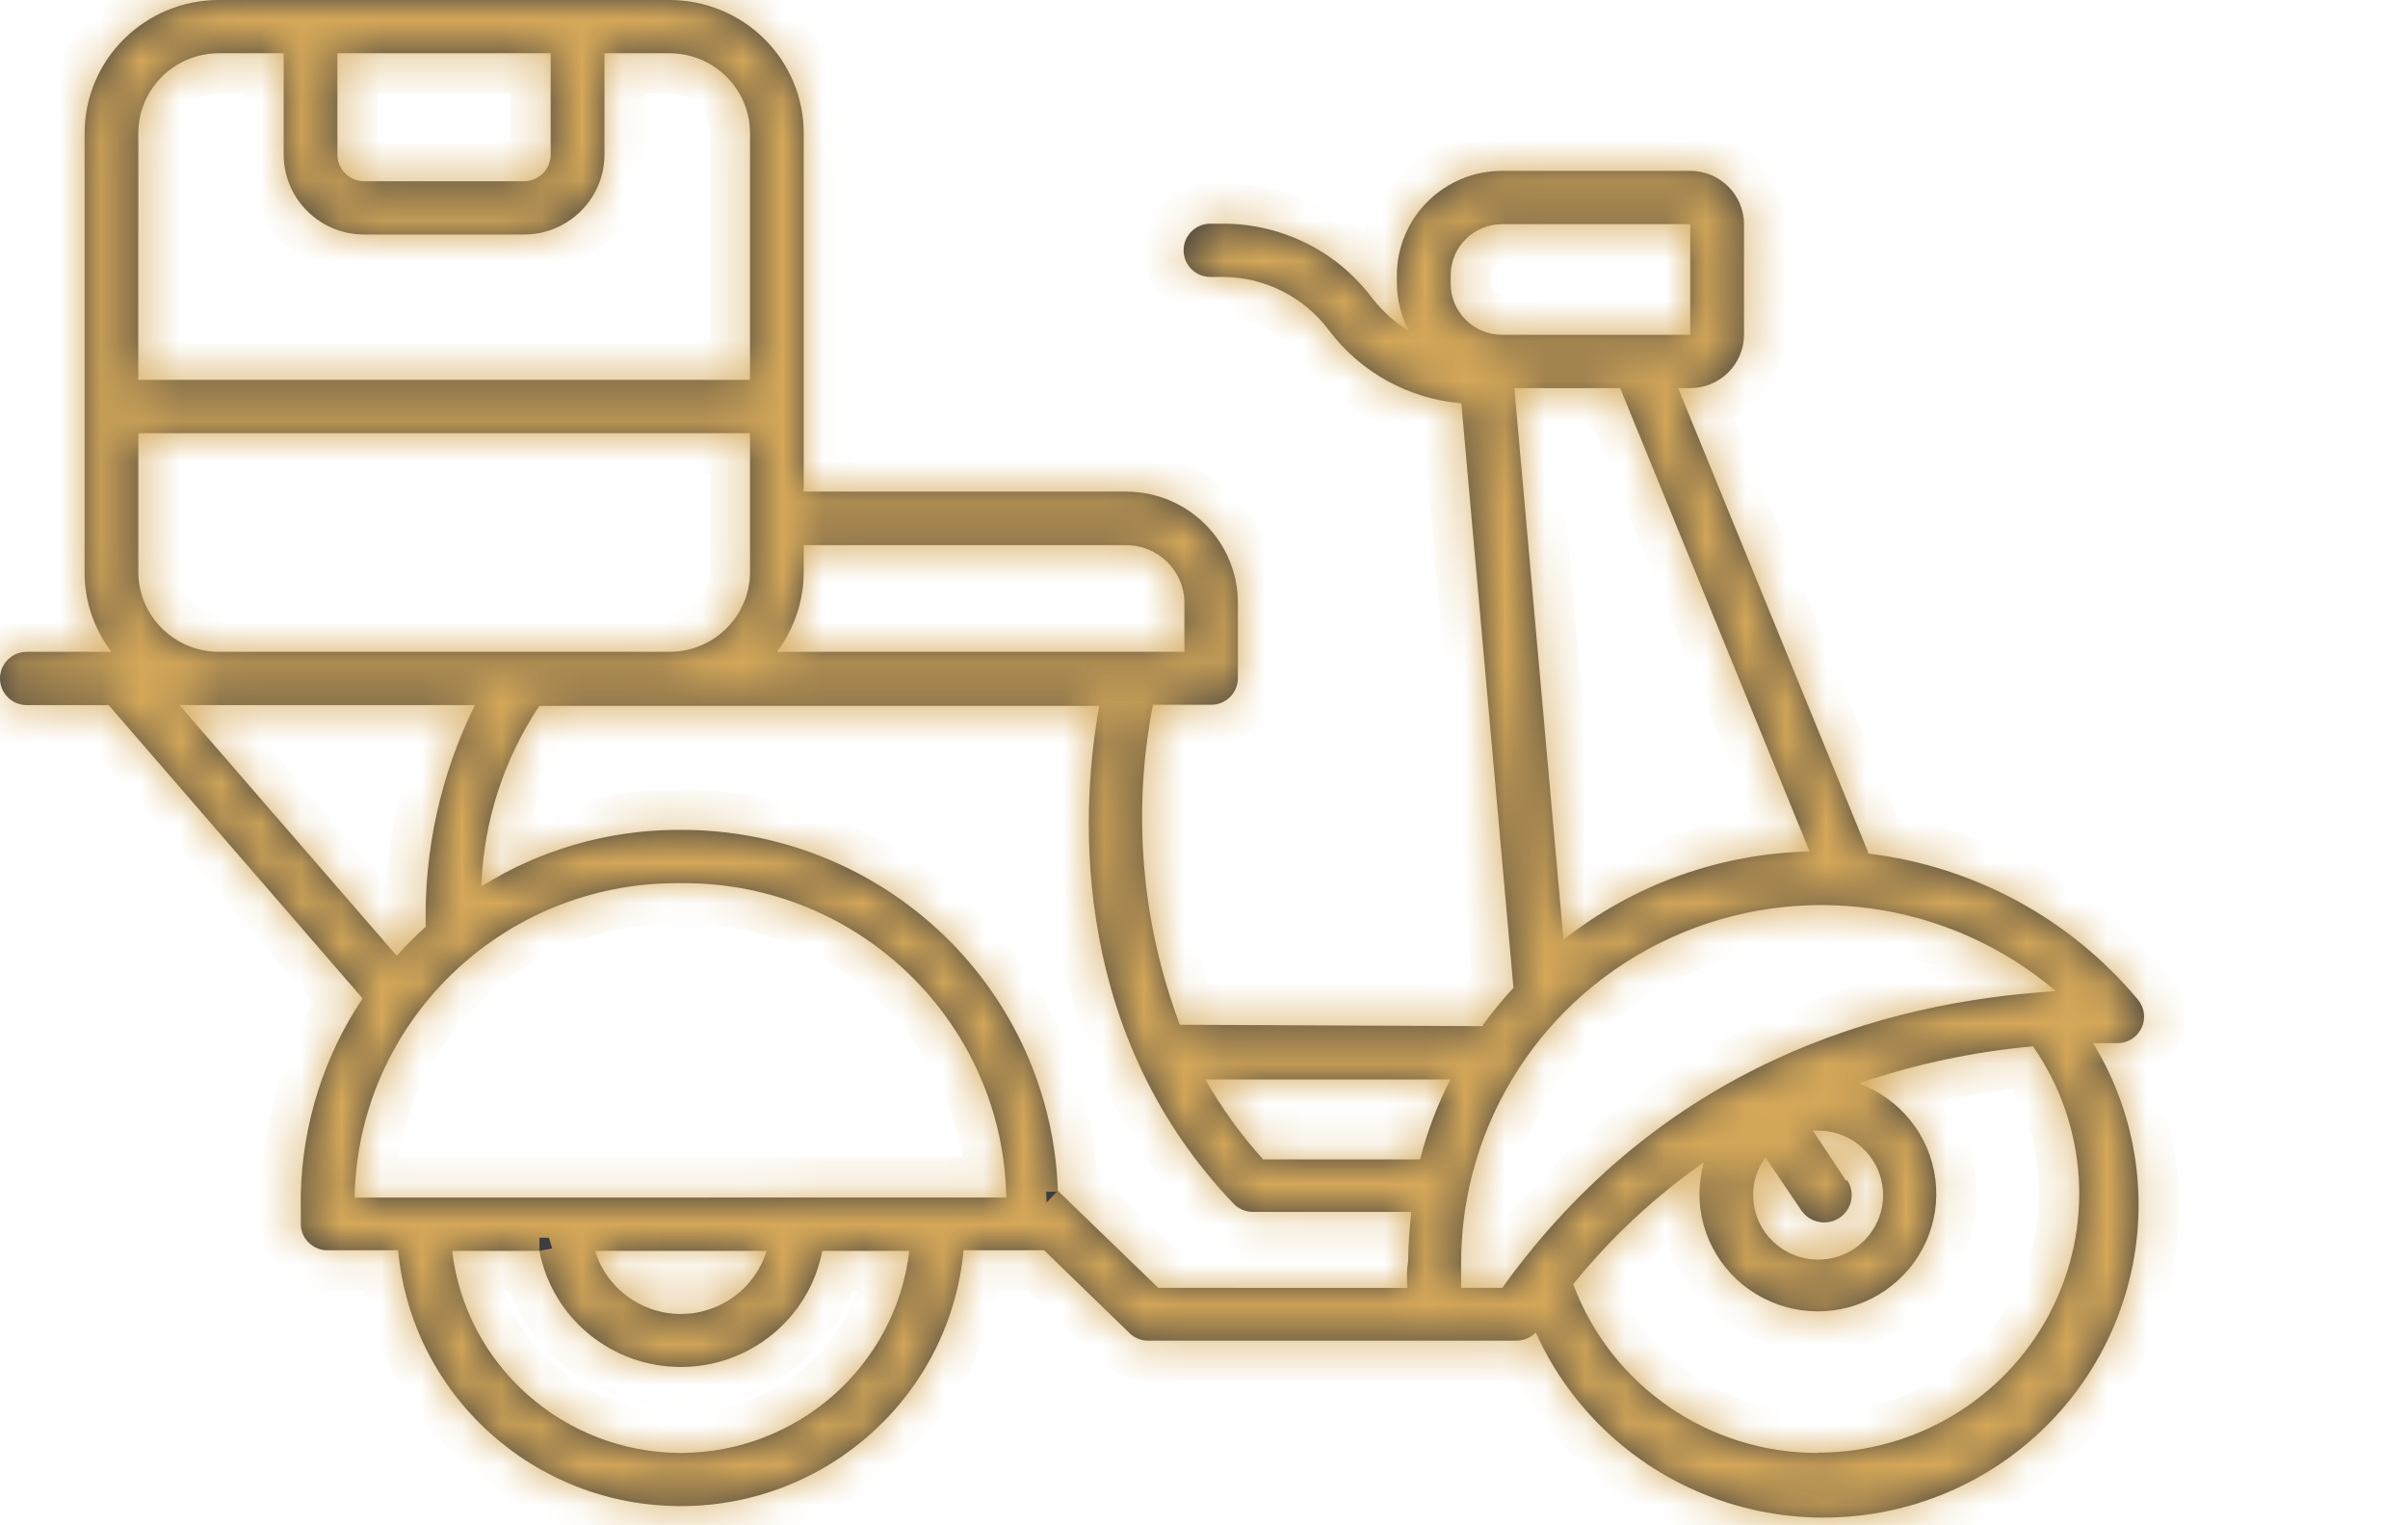 <svg width="60" height="38" viewBox="0 0 60 38" fill="none" xmlns="http://www.w3.org/2000/svg">
<g id="Group 1171275192">
<g id="Vector">
<mask id="path-1-inside-1_9157_1626" fill="white">
<path d="M46.548 21.265C46.543 21.255 46.543 21.243 46.548 21.233L41.814 9.669H42.115C42.471 9.669 42.81 9.529 43.061 9.28C43.312 9.031 43.455 8.692 43.455 8.341V5.584C43.455 5.233 43.312 4.894 43.061 4.645C42.81 4.396 42.471 4.256 42.115 4.256H37.431C35.983 4.256 34.81 5.417 34.806 6.854V7.066C34.81 7.474 34.911 7.878 35.102 8.242C34.745 8.025 34.437 7.746 34.183 7.417C33.315 6.259 31.944 5.577 30.488 5.572H30.159H30.162C29.79 5.572 29.492 5.868 29.492 6.237C29.492 6.603 29.79 6.899 30.162 6.899H30.491H30.488C31.525 6.909 32.496 7.402 33.114 8.229C33.899 9.275 35.102 9.938 36.412 10.047L37.71 24.605L37.712 24.608C37.431 24.912 37.17 25.23 36.929 25.564L29.398 25.529C28.44 22.984 28.209 20.227 28.728 17.559H30.174C30.352 17.559 30.523 17.489 30.648 17.365C30.774 17.24 30.844 17.071 30.844 16.897V15.009C30.839 13.484 29.594 12.249 28.058 12.247H20.026V3.32C20.026 2.438 19.674 1.594 19.047 0.971C18.419 0.349 17.568 0 16.68 0H5.454C3.607 0 2.108 1.487 2.108 3.32V14.247C2.103 14.964 2.339 15.666 2.776 16.239H0.668C0.299 16.239 0 16.536 0 16.902C0 17.27 0.299 17.567 0.668 17.567H2.708L9.034 24.872H9.036C8.065 26.322 7.533 28.015 7.495 29.754V30.471C7.49 30.65 7.558 30.822 7.684 30.949C7.812 31.079 7.985 31.151 8.165 31.148H9.92C10.256 34.76 13.309 37.522 16.963 37.522C20.618 37.522 23.673 34.76 24.009 31.148H26.017L28.146 33.213V33.216C28.272 33.335 28.44 33.402 28.616 33.4H37.792C37.971 33.398 38.144 33.325 38.267 33.196C39.15 35.158 40.812 36.67 42.858 37.375C44.903 38.082 47.155 37.918 49.073 36.922C50.993 35.925 52.414 34.187 52.996 32.115C53.581 30.045 53.277 27.828 52.155 25.988H52.753C53.011 25.99 53.25 25.843 53.36 25.609C53.473 25.375 53.435 25.099 53.267 24.899C51.578 22.879 49.173 21.579 46.548 21.265ZM45.09 21.213H45.087C42.858 21.263 40.704 22.035 38.957 23.412L37.732 9.669H40.37L45.09 21.213ZM37.431 8.341C36.721 8.341 36.146 7.771 36.146 7.066V6.854C36.148 6.152 36.723 5.584 37.431 5.584H42.115V8.341L37.431 8.341ZM20.026 14.246V13.581H28.058C28.859 13.581 29.509 14.222 29.512 15.016V16.239H19.358C19.792 15.664 20.026 14.964 20.026 14.246ZM8.407 1.327H13.721V3.85C13.721 4.027 13.65 4.196 13.525 4.321C13.399 4.445 13.229 4.515 13.053 4.515H9.077C8.705 4.515 8.407 4.219 8.407 3.85L8.407 1.327ZM3.447 3.32C3.447 2.219 4.345 1.327 5.455 1.327H7.069V3.85C7.069 4.951 7.967 5.843 9.077 5.843H13.053C14.16 5.843 15.061 4.951 15.061 3.85V1.327H16.68C17.789 1.327 18.688 2.219 18.688 3.32V9.464H3.446L3.447 3.32ZM3.447 14.246V10.792H18.688V14.246C18.688 15.345 17.79 16.239 16.68 16.239H5.455C4.345 16.239 3.447 15.345 3.447 14.246ZM4.471 17.566H11.833C10.985 19.282 10.563 21.175 10.608 23.086C10.354 23.317 10.114 23.556 9.885 23.811L4.471 17.566ZM16.962 36.197C14.052 36.189 11.607 34.027 11.266 31.163H13.442H13.44C13.764 32.842 15.242 34.055 16.964 34.055C18.686 34.055 20.167 32.842 20.488 31.163H22.657C22.318 34.03 19.871 36.192 16.962 36.197ZM14.825 31.163H19.103C18.816 32.097 17.948 32.735 16.964 32.735C15.98 32.735 15.114 32.097 14.825 31.163ZM8.834 29.836V29.796L8.836 29.793C8.934 25.462 12.501 22.002 16.869 22.002H17.042C21.424 22.002 24.996 25.487 25.074 29.833L8.834 29.836ZM35.067 32.087L28.862 32.085L26.359 29.666V29.669C26.279 27.255 25.257 24.969 23.508 23.29C21.758 21.611 19.421 20.672 16.989 20.675H16.813C15.106 20.692 13.439 21.18 11.994 22.082C12.046 20.48 12.546 18.924 13.439 17.586H27.391C26.997 19.731 26.454 25.509 30.737 29.987C30.862 30.117 31.035 30.192 31.218 30.192H35.167C35.117 30.602 35.092 31.016 35.087 31.427C35.046 31.686 35.054 31.885 35.066 32.084L35.067 32.087ZM35.383 28.884C35.353 28.879 35.325 28.879 35.295 28.884H31.472C30.923 28.274 30.441 27.607 30.034 26.892H36.139C35.815 27.527 35.561 28.194 35.383 28.884ZM37.431 32.085H36.407V31.42V31.422C36.42 27.948 38.465 24.799 41.648 23.355C44.831 21.911 48.569 22.433 51.227 24.693C46.854 24.959 41.4 26.565 37.431 32.085ZM46.006 29.427L45.17 28.164H45.283V28.167C46.034 28.157 46.691 28.662 46.874 29.385C47.055 30.107 46.714 30.859 46.046 31.201C45.381 31.544 44.565 31.387 44.076 30.822C43.584 30.259 43.551 29.435 43.99 28.832L44.886 30.159C45.102 30.468 45.529 30.548 45.84 30.336C46.154 30.122 46.232 29.699 46.019 29.39L46.006 29.427ZM45.296 36.197C42.577 36.202 40.142 34.523 39.199 31.992C40.135 30.834 41.232 29.813 42.457 28.956C42.384 29.21 42.346 29.472 42.344 29.733C42.341 30.827 42.951 31.828 43.928 32.336C44.901 32.842 46.079 32.769 46.982 32.144C47.886 31.519 48.363 30.448 48.222 29.367C48.082 28.284 47.346 27.367 46.312 26.991C47.718 26.51 49.176 26.201 50.657 26.067C52.03 28.042 52.186 30.61 51.064 32.734C49.939 34.859 47.72 36.189 45.303 36.189L45.296 36.197Z"/>
</mask>
<path d="M46.548 21.265C46.543 21.255 46.543 21.243 46.548 21.233L41.814 9.669H42.115C42.471 9.669 42.81 9.529 43.061 9.28C43.312 9.031 43.455 8.692 43.455 8.341V5.584C43.455 5.233 43.312 4.894 43.061 4.645C42.81 4.396 42.471 4.256 42.115 4.256H37.431C35.983 4.256 34.81 5.417 34.806 6.854V7.066C34.81 7.474 34.911 7.878 35.102 8.242C34.745 8.025 34.437 7.746 34.183 7.417C33.315 6.259 31.944 5.577 30.488 5.572H30.159H30.162C29.79 5.572 29.492 5.868 29.492 6.237C29.492 6.603 29.79 6.899 30.162 6.899H30.491H30.488C31.525 6.909 32.496 7.402 33.114 8.229C33.899 9.275 35.102 9.938 36.412 10.047L37.71 24.605L37.712 24.608C37.431 24.912 37.17 25.23 36.929 25.564L29.398 25.529C28.44 22.984 28.209 20.227 28.728 17.559H30.174C30.352 17.559 30.523 17.489 30.648 17.365C30.774 17.24 30.844 17.071 30.844 16.897V15.009C30.839 13.484 29.594 12.249 28.058 12.247H20.026V3.32C20.026 2.438 19.674 1.594 19.047 0.971C18.419 0.349 17.568 0 16.68 0H5.454C3.607 0 2.108 1.487 2.108 3.32V14.247C2.103 14.964 2.339 15.666 2.776 16.239H0.668C0.299 16.239 0 16.536 0 16.902C0 17.27 0.299 17.567 0.668 17.567H2.708L9.034 24.872H9.036C8.065 26.322 7.533 28.015 7.495 29.754V30.471C7.49 30.65 7.558 30.822 7.684 30.949C7.812 31.079 7.985 31.151 8.165 31.148H9.92C10.256 34.76 13.309 37.522 16.963 37.522C20.618 37.522 23.673 34.76 24.009 31.148H26.017L28.146 33.213V33.216C28.272 33.335 28.44 33.402 28.616 33.4H37.792C37.971 33.398 38.144 33.325 38.267 33.196C39.15 35.158 40.812 36.67 42.858 37.375C44.903 38.082 47.155 37.918 49.073 36.922C50.993 35.925 52.414 34.187 52.996 32.115C53.581 30.045 53.277 27.828 52.155 25.988H52.753C53.011 25.99 53.25 25.843 53.36 25.609C53.473 25.375 53.435 25.099 53.267 24.899C51.578 22.879 49.173 21.579 46.548 21.265ZM45.09 21.213H45.087C42.858 21.263 40.704 22.035 38.957 23.412L37.732 9.669H40.37L45.09 21.213ZM37.431 8.341C36.721 8.341 36.146 7.771 36.146 7.066V6.854C36.148 6.152 36.723 5.584 37.431 5.584H42.115V8.341L37.431 8.341ZM20.026 14.246V13.581H28.058C28.859 13.581 29.509 14.222 29.512 15.016V16.239H19.358C19.792 15.664 20.026 14.964 20.026 14.246ZM8.407 1.327H13.721V3.85C13.721 4.027 13.65 4.196 13.525 4.321C13.399 4.445 13.229 4.515 13.053 4.515H9.077C8.705 4.515 8.407 4.219 8.407 3.85L8.407 1.327ZM3.447 3.32C3.447 2.219 4.345 1.327 5.455 1.327H7.069V3.85C7.069 4.951 7.967 5.843 9.077 5.843H13.053C14.16 5.843 15.061 4.951 15.061 3.85V1.327H16.68C17.789 1.327 18.688 2.219 18.688 3.32V9.464H3.446L3.447 3.32ZM3.447 14.246V10.792H18.688V14.246C18.688 15.345 17.79 16.239 16.68 16.239H5.455C4.345 16.239 3.447 15.345 3.447 14.246ZM4.471 17.566H11.833C10.985 19.282 10.563 21.175 10.608 23.086C10.354 23.317 10.114 23.556 9.885 23.811L4.471 17.566ZM16.962 36.197C14.052 36.189 11.607 34.027 11.266 31.163H13.442H13.44C13.764 32.842 15.242 34.055 16.964 34.055C18.686 34.055 20.167 32.842 20.488 31.163H22.657C22.318 34.03 19.871 36.192 16.962 36.197ZM14.825 31.163H19.103C18.816 32.097 17.948 32.735 16.964 32.735C15.98 32.735 15.114 32.097 14.825 31.163ZM8.834 29.836V29.796L8.836 29.793C8.934 25.462 12.501 22.002 16.869 22.002H17.042C21.424 22.002 24.996 25.487 25.074 29.833L8.834 29.836ZM35.067 32.087L28.862 32.085L26.359 29.666V29.669C26.279 27.255 25.257 24.969 23.508 23.29C21.758 21.611 19.421 20.672 16.989 20.675H16.813C15.106 20.692 13.439 21.18 11.994 22.082C12.046 20.48 12.546 18.924 13.439 17.586H27.391C26.997 19.731 26.454 25.509 30.737 29.987C30.862 30.117 31.035 30.192 31.218 30.192H35.167C35.117 30.602 35.092 31.016 35.087 31.427C35.046 31.686 35.054 31.885 35.066 32.084L35.067 32.087ZM35.383 28.884C35.353 28.879 35.325 28.879 35.295 28.884H31.472C30.923 28.274 30.441 27.607 30.034 26.892H36.139C35.815 27.527 35.561 28.194 35.383 28.884ZM37.431 32.085H36.407V31.42V31.422C36.42 27.948 38.465 24.799 41.648 23.355C44.831 21.911 48.569 22.433 51.227 24.693C46.854 24.959 41.4 26.565 37.431 32.085ZM46.006 29.427L45.17 28.164H45.283V28.167C46.034 28.157 46.691 28.662 46.874 29.385C47.055 30.107 46.714 30.859 46.046 31.201C45.381 31.544 44.565 31.387 44.076 30.822C43.584 30.259 43.551 29.435 43.99 28.832L44.886 30.159C45.102 30.468 45.529 30.548 45.84 30.336C46.154 30.122 46.232 29.699 46.019 29.39L46.006 29.427ZM45.296 36.197C42.577 36.202 40.142 34.523 39.199 31.992C40.135 30.834 41.232 29.813 42.457 28.956C42.384 29.21 42.346 29.472 42.344 29.733C42.341 30.827 42.951 31.828 43.928 32.336C44.901 32.842 46.079 32.769 46.982 32.144C47.886 31.519 48.363 30.448 48.222 29.367C48.082 28.284 47.346 27.367 46.312 26.991C47.718 26.51 49.176 26.201 50.657 26.067C52.03 28.042 52.186 30.61 51.064 32.734C49.939 34.859 47.72 36.189 45.303 36.189L45.296 36.197Z" fill="#3D3D3D"/>
<path d="M35.733 29.242L35.735 29.239L35.031 28.529L35.028 28.532L35.733 29.242ZM46.548 21.265L45.655 21.715L45.896 22.195L46.429 22.258L46.548 21.265ZM46.548 21.233L47.441 21.683L47.646 21.276L47.473 20.854L46.548 21.233ZM41.814 9.669V8.669H40.324L40.888 10.048L41.814 9.669ZM43.061 9.28L43.766 9.99L43.766 9.99L43.061 9.28ZM43.061 4.645L43.766 3.935L43.766 3.935L43.061 4.645ZM34.806 6.854L33.806 6.851V6.854H34.806ZM34.806 7.066H33.805L33.806 7.078L34.806 7.066ZM35.102 8.242L34.582 9.096L37.661 10.968L35.987 7.777L35.102 8.242ZM34.183 7.417L33.383 8.017L33.391 8.028L34.183 7.417ZM30.488 5.572L30.491 4.572H30.488V5.572ZM30.488 6.899V5.899L30.479 7.899L30.488 6.899ZM33.114 8.229L32.312 8.827L32.314 8.83L33.114 8.229ZM36.412 10.047L37.408 9.959L37.333 9.121L36.495 9.051L36.412 10.047ZM37.71 24.605L36.714 24.694L36.746 25.058L37.005 25.315L37.71 24.605ZM37.712 24.608L38.446 25.287L39.102 24.578L38.417 23.898L37.712 24.608ZM36.929 25.564L36.924 26.564L37.439 26.567L37.74 26.149L36.929 25.564ZM29.398 25.529L28.463 25.882L28.705 26.526L29.394 26.529L29.398 25.529ZM28.728 17.559V16.559H27.904L27.747 17.368L28.728 17.559ZM30.844 15.009H31.844L31.844 15.005L30.844 15.009ZM28.058 12.247L28.06 11.247H28.058V12.247ZM20.026 12.247H19.026V13.247H20.026V12.247ZM19.047 0.971L19.751 0.262L19.751 0.261L19.047 0.971ZM2.108 14.247L3.108 14.254V14.247H2.108ZM2.776 16.239V17.239H4.796L3.571 15.633L2.776 16.239ZM2.708 17.567L3.464 16.912L3.165 16.567H2.708V17.567ZM9.034 24.872L8.278 25.526L8.577 25.872H9.034V24.872ZM9.036 24.872L9.867 25.429L10.91 23.872H9.036V24.872ZM7.495 29.754L6.496 29.732L6.495 29.743V29.754H7.495ZM7.495 30.471L8.495 30.499L8.495 30.485V30.471H7.495ZM7.684 30.949L6.972 31.652L6.972 31.652L7.684 30.949ZM8.165 31.148V30.148L8.152 30.148L8.165 31.148ZM9.92 31.148L10.916 31.056L10.831 30.148H9.92V31.148ZM24.009 31.148V30.148H23.098L23.014 31.055L24.009 31.148ZM26.017 31.148L26.714 30.431L26.423 30.148H26.017V31.148ZM28.146 33.213H29.146V32.79L28.842 32.495L28.146 33.213ZM28.146 33.216H27.146V33.644L27.456 33.94L28.146 33.216ZM28.616 33.4V32.4H28.608L28.601 32.4L28.616 33.4ZM37.792 33.4V34.4L37.806 34.4L37.792 33.4ZM38.267 33.196L39.179 32.785L38.567 31.427L37.542 32.507L38.267 33.196ZM42.858 37.375L43.184 36.43L43.184 36.43L42.858 37.375ZM49.073 36.922L48.612 36.034L48.612 36.034L49.073 36.922ZM52.996 32.115L52.034 31.843L52.033 31.844L52.996 32.115ZM52.155 25.988V24.988H50.374L51.301 26.508L52.155 25.988ZM52.753 25.988L52.762 24.988H52.753V25.988ZM53.36 25.609L52.459 25.175L52.456 25.183L53.36 25.609ZM53.267 24.899L52.5 25.541L52.503 25.544L53.267 24.899ZM45.09 21.213V22.213H46.579L46.015 20.835L45.09 21.213ZM45.087 21.213V20.213H45.076L45.065 20.213L45.087 21.213ZM38.957 23.412L37.961 23.501L38.125 25.342L39.576 24.198L38.957 23.412ZM37.732 9.669V8.669H36.639L36.736 9.757L37.732 9.669ZM40.37 9.669L41.296 9.29L41.042 8.669H40.37V9.669ZM37.431 8.341V9.341H37.431L37.431 8.341ZM36.146 6.854L35.146 6.851V6.854H36.146ZM42.115 5.584H43.115V4.584H42.115V5.584ZM42.115 8.341L42.115 9.341L43.115 9.341V8.341H42.115ZM20.026 13.581V12.581H19.026V13.581H20.026ZM29.512 15.016H30.512L30.512 15.013L29.512 15.016ZM29.512 16.239V17.239H30.512V16.239H29.512ZM19.358 16.239L18.56 15.636L17.351 17.239H19.358V16.239ZM8.407 1.327V0.327H7.407L7.407 1.327L8.407 1.327ZM13.721 1.327H14.721V0.327H13.721V1.327ZM8.407 3.85L7.407 3.85V3.85H8.407ZM3.447 3.32L4.447 3.32V3.32H3.447ZM7.069 1.327H8.069V0.327H7.069V1.327ZM15.061 1.327V0.327H14.061V1.327H15.061ZM18.688 9.464V10.464H19.688V9.464H18.688ZM3.446 9.464L2.446 9.464L2.446 10.464H3.446V9.464ZM3.447 10.792V9.792H2.447V10.792H3.447ZM18.688 10.792H19.688V9.792H18.688V10.792ZM4.471 17.566V16.566H2.28L3.715 18.221L4.471 17.566ZM11.833 17.566L12.729 18.01L13.443 16.566H11.833V17.566ZM10.608 23.086L11.283 23.824L11.619 23.517L11.608 23.062L10.608 23.086ZM9.885 23.811L9.13 24.466L9.872 25.321L10.629 24.479L9.885 23.811ZM16.962 36.197L16.959 37.197L16.963 37.197L16.962 36.197ZM11.266 31.163V30.163H10.14L10.273 31.282L11.266 31.163ZM13.44 31.163V30.163H12.228L12.458 31.352L13.44 31.163ZM20.488 31.163V30.163H19.661L19.506 30.975L20.488 31.163ZM22.657 31.163L23.65 31.28L23.782 30.163H22.657V31.163ZM14.825 31.163V30.163H13.47L13.87 31.458L14.825 31.163ZM19.103 31.163L20.059 31.456L20.455 30.163H19.103V31.163ZM8.834 29.836H7.834V30.836L8.834 30.836L8.834 29.836ZM8.834 29.796L8.129 29.086L7.834 29.38V29.796H8.834ZM8.836 29.793L9.541 30.503L9.827 30.219L9.836 29.816L8.836 29.793ZM25.074 29.833L25.074 30.833L26.092 30.833L26.074 29.815L25.074 29.833ZM35.067 32.087L35.066 33.087L36.159 33.088L36.063 31.999L35.067 32.087ZM28.862 32.085L28.167 32.804L28.457 33.084L28.861 33.085L28.862 32.085ZM26.359 29.666L27.054 28.947L25.359 27.309V29.666H26.359ZM26.359 29.669L25.36 29.702L27.359 29.669H26.359ZM23.508 23.29L24.2 22.569L24.2 22.569L23.508 23.29ZM16.989 20.675V21.675H16.99L16.989 20.675ZM16.813 20.675V19.675L16.803 19.675L16.813 20.675ZM11.994 22.082L10.994 22.049L10.932 23.922L12.523 22.931L11.994 22.082ZM13.439 17.586V16.586H12.905L12.608 17.031L13.439 17.586ZM27.391 17.586L28.374 17.767L28.591 16.586H27.391V17.586ZM30.737 29.987L30.014 30.678L30.018 30.683L30.737 29.987ZM35.167 30.192L36.16 30.313L36.297 29.192H35.167V30.192ZM35.087 31.427L36.075 31.58L36.086 31.51L36.087 31.439L35.087 31.427ZM35.066 32.084L34.069 32.147L34.069 32.16L34.07 32.173L35.066 32.084ZM35.383 28.884L35.22 29.871L36.122 30.02L36.351 29.134L35.383 28.884ZM35.295 28.884V29.884H35.377L35.458 29.871L35.295 28.884ZM31.472 28.884L30.729 29.553L31.027 29.884H31.472V28.884ZM30.034 26.892V25.892H28.315L29.165 27.386L30.034 26.892ZM36.139 26.892L37.029 27.346L37.771 25.892H36.139V26.892ZM37.431 32.085V33.085H37.944L38.243 32.668L37.431 32.085ZM36.407 32.085H35.407V33.085H36.407V32.085ZM36.407 31.422H35.407L37.407 31.426L36.407 31.422ZM51.227 24.693L51.288 25.691L53.767 25.54L51.874 23.931L51.227 24.693ZM46.006 29.427L45.172 29.979L46.303 31.687L46.954 29.745L46.006 29.427ZM45.17 28.164V27.164H43.309L44.336 28.716L45.17 28.164ZM45.283 28.164H46.283V27.164H45.283V28.164ZM45.283 28.167H44.283V29.18L45.296 29.167L45.283 28.167ZM46.874 29.385L47.845 29.142L47.844 29.139L46.874 29.385ZM46.046 31.201L45.591 30.31L45.587 30.312L46.046 31.201ZM44.076 30.822L44.832 30.167L44.829 30.164L44.076 30.822ZM43.99 28.832L44.819 28.272L44.022 27.091L43.182 28.243L43.99 28.832ZM44.886 30.159L44.058 30.719L44.062 30.726L44.067 30.732L44.886 30.159ZM45.84 30.336L46.403 31.163L46.404 31.162L45.84 30.336ZM46.019 29.39L46.841 28.821L45.706 27.178L45.07 29.072L46.019 29.39ZM45.296 36.197L45.297 37.197L45.712 37.196L46.005 36.902L45.296 36.197ZM39.199 31.992L38.421 31.364L38.062 31.807L38.262 32.342L39.199 31.992ZM42.457 28.956L43.418 29.232L44.195 26.52L41.883 28.137L42.457 28.956ZM42.344 29.733L41.344 29.724L41.344 29.731L42.344 29.733ZM43.928 32.336L43.466 33.223L43.467 33.224L43.928 32.336ZM48.222 29.367L47.231 29.496L47.231 29.496L48.222 29.367ZM46.312 26.991L45.989 26.045L43.306 26.962L45.97 27.931L46.312 26.991ZM50.657 26.067L51.478 25.496L51.146 25.018L50.567 25.071L50.657 26.067ZM51.064 32.734L51.948 33.202L51.948 33.202L51.064 32.734ZM45.303 36.189V35.189H44.887L44.594 35.484L45.303 36.189ZM47.441 20.815C47.578 21.088 47.578 21.41 47.441 21.683L45.655 20.783C45.507 21.076 45.507 21.422 45.655 21.715L47.441 20.815ZM47.473 20.854L42.739 9.29L40.888 10.048L45.622 21.612L47.473 20.854ZM41.814 10.669H42.115V8.669H41.814V10.669ZM42.115 10.669C42.734 10.669 43.326 10.426 43.766 9.99L42.357 8.57C42.294 8.633 42.209 8.669 42.115 8.669V10.669ZM43.766 9.99C44.203 9.557 44.455 8.964 44.455 8.341H42.455C42.455 8.421 42.422 8.506 42.357 8.57L43.766 9.99ZM44.455 8.341V5.584H42.455V8.341H44.455ZM44.455 5.584C44.455 4.961 44.202 4.369 43.766 3.935L42.357 5.355C42.422 5.42 42.455 5.504 42.455 5.584H44.455ZM43.766 3.935C43.326 3.499 42.734 3.256 42.115 3.256V5.256C42.209 5.256 42.294 5.293 42.357 5.355L43.766 3.935ZM42.115 3.256H37.431V5.256H42.115V3.256ZM37.431 3.256C35.438 3.256 33.812 4.856 33.806 6.851L35.806 6.858C35.809 5.978 36.527 5.256 37.431 5.256V3.256ZM33.806 6.854V7.066H35.806V6.854H33.806ZM33.806 7.078C33.812 7.642 33.951 8.201 34.216 8.706L35.987 7.777C35.871 7.555 35.809 7.307 35.805 7.054L33.806 7.078ZM35.621 7.387C35.372 7.236 35.155 7.04 34.975 6.806L33.391 8.028C33.718 8.452 34.118 8.814 34.582 9.096L35.621 7.387ZM34.983 6.817C33.924 5.405 32.257 4.578 30.491 4.572L30.485 6.572C31.631 6.575 32.705 7.113 33.383 8.017L34.983 6.817ZM30.488 4.572H30.159V6.572H30.488V4.572ZM30.159 6.572H30.162V4.572H30.159V6.572ZM30.162 4.572C29.245 4.572 28.492 5.308 28.492 6.237H30.492C30.492 6.428 30.335 6.572 30.162 6.572V4.572ZM28.492 6.237C28.492 7.165 29.248 7.899 30.162 7.899V5.899C30.333 5.899 30.492 6.041 30.492 6.237H28.492ZM30.162 7.899H30.491V5.899H30.162V7.899ZM30.491 5.899H30.488V7.899H30.491V5.899ZM30.479 7.899C31.204 7.906 31.882 8.251 32.312 8.827L33.915 7.631C33.11 6.553 31.846 5.912 30.498 5.899L30.479 7.899ZM32.314 8.83C33.272 10.105 34.736 10.911 36.329 11.044L36.495 9.051C35.468 8.965 34.526 8.445 33.913 7.629L32.314 8.83ZM35.416 10.136L36.714 24.694L38.706 24.516L37.408 9.959L35.416 10.136ZM37.005 25.315L37.008 25.317L38.417 23.898L38.414 23.895L37.005 25.315ZM36.978 23.929C36.67 24.262 36.383 24.612 36.118 24.979L37.74 26.149C37.957 25.849 38.192 25.561 38.446 25.287L36.978 23.929ZM36.934 24.564L29.403 24.529L29.394 26.529L36.924 26.564L36.934 24.564ZM30.334 25.177C29.441 22.805 29.226 20.236 29.71 17.75L27.747 17.368C27.192 20.217 27.438 23.163 28.463 25.882L30.334 25.177ZM28.728 18.559H30.174V16.559H28.728V18.559ZM30.174 18.559C30.613 18.559 31.038 18.387 31.353 18.075L29.944 16.655C30.008 16.591 30.092 16.559 30.174 16.559V18.559ZM31.353 18.075C31.667 17.763 31.844 17.338 31.844 16.897H29.844C29.844 16.803 29.881 16.718 29.944 16.655L31.353 18.075ZM31.844 16.897V15.009H29.844V16.897H31.844ZM31.844 15.005C31.837 12.925 30.14 11.25 28.06 11.247L28.056 13.247C29.049 13.248 29.841 14.044 29.844 15.012L31.844 15.005ZM28.058 11.247H20.026V13.247H28.058V11.247ZM21.026 12.247V3.32H19.026V12.247H21.026ZM21.026 3.32C21.026 2.172 20.568 1.072 19.751 0.262L18.342 1.681C18.781 2.116 19.026 2.705 19.026 3.32H21.026ZM19.751 0.261C18.935 -0.549 17.83 -1 16.68 -1V1C17.307 1 17.904 1.246 18.343 1.681L19.751 0.261ZM16.68 -1H5.454V1H16.68V-1ZM5.454 -1C3.062 -1 1.108 0.927 1.108 3.32H3.108C3.108 2.047 4.152 1 5.454 1V-1ZM1.108 3.32V14.247H3.108V3.32H1.108ZM1.108 14.24C1.102 15.18 1.411 16.098 1.981 16.846L3.571 15.633C3.268 15.235 3.105 14.748 3.108 14.254L1.108 14.24ZM2.776 15.239H0.668V17.239H2.776V15.239ZM0.668 15.239C-0.246 15.239 -1 15.976 -1 16.902H1C1 17.095 0.844 17.239 0.668 17.239V15.239ZM-1 16.902C-1 17.828 -0.249 18.567 0.668 18.567V16.567C0.846 16.567 1 16.713 1 16.902H-1ZM0.668 18.567H2.708V16.567H0.668V18.567ZM1.952 18.221L8.278 25.526L9.79 24.217L3.464 16.912L1.952 18.221ZM9.034 25.872H9.036V23.872H9.034V25.872ZM8.206 24.315C7.128 25.924 6.537 27.803 6.496 29.732L8.495 29.775C8.529 28.227 9.002 26.719 9.867 25.429L8.206 24.315ZM6.495 29.754V30.471H8.495V29.754H6.495ZM6.496 30.443C6.483 30.894 6.654 31.33 6.972 31.652L8.395 30.246C8.462 30.314 8.497 30.406 8.495 30.499L6.496 30.443ZM6.972 31.652C7.287 31.971 7.721 32.155 8.179 32.148L8.152 30.148C8.249 30.147 8.336 30.186 8.395 30.246L6.972 31.652ZM8.165 32.148H9.92V30.148H8.165V32.148ZM8.924 31.241C9.309 35.373 12.799 38.522 16.963 38.522V36.522C13.819 36.522 11.204 34.147 10.916 31.056L8.924 31.241ZM16.963 38.522C21.128 38.522 24.62 35.373 25.005 31.241L23.014 31.055C22.726 34.146 20.108 36.522 16.963 36.522V38.522ZM24.009 32.148H26.017V30.148H24.009V32.148ZM25.321 31.866L27.45 33.931L28.842 32.495L26.714 30.431L25.321 31.866ZM27.146 33.213V33.216H29.146V33.213H27.146ZM27.456 33.94C27.769 34.237 28.189 34.406 28.63 34.4L28.601 32.4C28.691 32.399 28.774 32.433 28.836 32.492L27.456 33.94ZM28.616 34.4H37.792V32.4H28.616V34.4ZM37.806 34.4C38.24 34.394 38.674 34.219 38.992 33.884L37.542 32.507C37.613 32.432 37.701 32.401 37.778 32.4L37.806 34.4ZM37.355 33.606C38.352 35.822 40.227 37.526 42.532 38.321L43.184 36.43C41.397 35.814 39.948 34.495 39.179 32.785L37.355 33.606ZM42.531 38.32C44.836 39.117 47.372 38.932 49.534 37.809L48.612 36.034C46.938 36.904 44.971 37.048 43.184 36.43L42.531 38.32ZM49.533 37.809C51.697 36.687 53.301 34.726 53.959 32.385L52.033 31.844C51.526 33.648 50.289 35.164 48.612 36.034L49.533 37.809ZM53.958 32.387C54.619 30.049 54.276 27.545 53.009 25.467L51.301 26.508C52.279 28.112 52.543 30.041 52.034 31.843L53.958 32.387ZM52.155 26.988H52.753V24.988H52.155V26.988ZM52.743 26.988C53.385 26.994 53.984 26.629 54.264 26.036L52.456 25.183C52.515 25.057 52.637 24.986 52.762 24.988L52.743 26.988ZM54.261 26.044C54.549 25.446 54.448 24.748 54.031 24.254L52.503 25.544C52.423 25.449 52.397 25.304 52.459 25.175L54.261 26.044ZM54.034 24.258C52.181 22.041 49.544 20.616 46.666 20.273L46.429 22.258C48.803 22.542 50.975 23.717 52.5 25.541L54.034 24.258ZM45.09 20.213H45.087V22.213H45.09V20.213ZM45.065 20.213C42.62 20.268 40.256 21.115 38.338 22.627L39.576 24.198C41.152 22.955 43.096 22.258 45.109 22.213L45.065 20.213ZM39.953 23.324L38.728 9.58L36.736 9.757L37.961 23.501L39.953 23.324ZM37.732 10.669H40.37V8.669H37.732V10.669ZM39.445 10.047L44.164 21.591L46.015 20.835L41.296 9.29L39.445 10.047ZM37.431 7.341C37.266 7.341 37.146 7.211 37.146 7.066H35.146C35.146 8.33 36.176 9.341 37.431 9.341V7.341ZM37.146 7.066V6.854H35.146V7.066H37.146ZM37.146 6.858C37.146 6.714 37.266 6.584 37.431 6.584V4.584C36.18 4.584 35.15 5.589 35.146 6.851L37.146 6.858ZM37.431 6.584H42.115V4.584H37.431V6.584ZM41.115 5.584V8.341H43.115V5.584H41.115ZM42.115 7.341L37.431 7.341L37.431 9.341L42.115 9.341L42.115 7.341ZM21.026 14.246V13.581H19.026V14.246H21.026ZM20.026 14.581H28.058V12.581H20.026V14.581ZM28.058 14.581C28.318 14.581 28.511 14.786 28.512 15.019L30.512 15.013C30.507 13.657 29.4 12.581 28.058 12.581V14.581ZM28.512 15.016V16.239H30.512V15.016H28.512ZM29.512 15.239H19.358V17.239H29.512V15.239ZM20.156 16.841C20.722 16.092 21.026 15.181 21.026 14.246H19.026C19.026 14.747 18.863 15.235 18.56 15.636L20.156 16.841ZM8.407 2.327H13.721V0.327H8.407V2.327ZM12.721 1.327V3.85H14.721V1.327H12.721ZM12.721 3.85C12.721 3.761 12.756 3.675 12.82 3.611L14.229 5.031C14.545 4.718 14.721 4.293 14.721 3.85H12.721ZM12.82 3.611C12.883 3.549 12.966 3.515 13.053 3.515V5.515C13.491 5.515 13.915 5.342 14.229 5.031L12.82 3.611ZM13.053 3.515H9.077V5.515H13.053V3.515ZM9.077 3.515C9.25 3.515 9.407 3.659 9.407 3.85H7.407C7.407 4.778 8.16 5.515 9.077 5.515V3.515ZM9.407 3.85L9.407 1.327L7.407 1.327L7.407 3.85L9.407 3.85ZM4.447 3.32C4.447 2.778 4.89 2.327 5.455 2.327V0.327C3.8 0.327 2.447 1.659 2.447 3.32H4.447ZM5.455 2.327H7.069V0.327H5.455V2.327ZM6.069 1.327V3.85H8.069V1.327H6.069ZM6.069 3.85C6.069 5.511 7.422 6.843 9.077 6.843V4.843C8.512 4.843 8.069 4.391 8.069 3.85H6.069ZM9.077 6.843H13.053V4.843H9.077V6.843ZM13.053 6.843C14.704 6.843 16.061 5.511 16.061 3.85H14.061C14.061 4.391 13.616 4.843 13.053 4.843V6.843ZM16.061 3.85V1.327H14.061V3.85H16.061ZM15.061 2.327H16.68V0.327H15.061V2.327ZM16.68 2.327C17.244 2.327 17.688 2.778 17.688 3.32H19.688C19.688 1.659 18.334 0.327 16.68 0.327V2.327ZM17.688 3.32V9.464H19.688V3.32H17.688ZM18.688 8.464H3.446V10.464H18.688V8.464ZM4.446 9.464L4.447 3.32L2.447 3.32L2.446 9.464L4.446 9.464ZM4.447 14.246V10.792H2.447V14.246H4.447ZM3.447 11.792H18.688V9.792H3.447V11.792ZM17.688 10.792V14.246H19.688V10.792H17.688ZM17.688 14.246C17.688 14.786 17.244 15.239 16.68 15.239V17.239C18.335 17.239 19.688 15.904 19.688 14.246H17.688ZM16.68 15.239H5.455V17.239H16.68V15.239ZM5.455 15.239C4.891 15.239 4.447 14.786 4.447 14.246H2.447C2.447 15.904 3.8 17.239 5.455 17.239V15.239ZM4.471 18.566H11.833V16.566H4.471V18.566ZM10.937 17.123C10.017 18.983 9.559 21.036 9.608 23.109L11.608 23.062C11.566 21.315 11.952 19.582 12.729 18.01L10.937 17.123ZM9.934 22.347C9.66 22.597 9.395 22.86 9.142 23.142L10.629 24.479C10.832 24.253 11.049 24.037 11.283 23.824L9.934 22.347ZM10.641 23.155L5.226 16.911L3.715 18.221L9.13 24.466L10.641 23.155ZM16.964 35.197C14.554 35.191 12.54 33.401 12.259 31.045L10.273 31.282C10.675 34.654 13.55 37.188 16.959 37.197L16.964 35.197ZM11.266 32.163H13.442V30.163H11.266V32.163ZM13.442 30.163H13.44V32.163H13.442V30.163ZM12.458 31.352C12.873 33.507 14.768 35.055 16.964 35.055V33.055C15.716 33.055 14.654 32.177 14.422 30.974L12.458 31.352ZM16.964 35.055C19.159 35.055 21.058 33.508 21.47 31.351L19.506 30.975C19.276 32.176 18.213 33.055 16.964 33.055V35.055ZM20.488 32.163H22.657V30.163H20.488V32.163ZM21.664 31.046C21.385 33.403 19.369 35.193 16.96 35.197L16.963 37.197C20.372 37.191 23.251 34.657 23.65 31.28L21.664 31.046ZM14.825 32.163H19.103V30.163H14.825V32.163ZM18.146 30.87C17.991 31.379 17.514 31.735 16.964 31.735V33.735C18.382 33.735 19.642 32.815 20.059 31.456L18.146 30.87ZM16.964 31.735C16.416 31.735 15.939 31.38 15.781 30.868L13.87 31.458C14.289 32.814 15.544 33.735 16.964 33.735V31.735ZM9.834 29.836V29.796H7.834V29.836H9.834ZM9.539 30.505L9.541 30.503L8.131 29.084L8.129 29.086L9.539 30.505ZM9.836 29.816C9.921 26.035 13.037 23.002 16.869 23.002V21.002C11.965 21.002 7.947 24.889 7.837 29.771L9.836 29.816ZM16.869 23.002H17.042V21.002H16.869V23.002ZM17.042 23.002C20.886 23.002 24.006 26.057 24.074 29.851L26.074 29.815C25.986 24.917 21.963 21.002 17.042 21.002V23.002ZM25.074 28.833L8.834 28.836L8.834 30.836L25.074 30.833L25.074 28.833ZM35.067 31.087L28.862 31.085L28.861 33.085L35.066 33.087L35.067 31.087ZM29.557 31.366L27.054 28.947L25.664 30.385L28.167 32.804L29.557 31.366ZM25.359 29.666V29.669H27.359V29.666H25.359ZM27.359 29.635C27.27 26.96 26.137 24.427 24.2 22.569L22.815 24.012C24.378 25.51 25.288 27.55 25.36 29.702L27.359 29.635ZM24.2 22.569C22.264 20.711 19.678 19.672 16.988 19.675L16.99 21.675C19.164 21.673 21.253 22.512 22.815 24.012L24.2 22.569ZM16.989 19.675H16.813V21.675H16.989V19.675ZM16.803 19.675C14.912 19.694 13.066 20.235 11.464 21.233L12.523 22.931C13.813 22.126 15.3 21.69 16.823 21.675L16.803 19.675ZM12.993 22.115C13.04 20.7 13.481 19.324 14.271 18.142L12.608 17.031C11.611 18.523 11.053 20.261 10.994 22.049L12.993 22.115ZM13.439 18.586H27.391V16.586H13.439V18.586ZM26.407 17.406C25.997 19.636 25.387 25.84 30.014 30.678L31.459 29.296C27.522 25.179 27.996 19.825 28.374 17.767L26.407 17.406ZM30.018 30.683C30.33 31.005 30.762 31.192 31.218 31.192V29.192C31.309 29.192 31.394 29.229 31.455 29.291L30.018 30.683ZM31.218 31.192H35.167V29.192H31.218V31.192ZM34.174 30.07C34.119 30.521 34.092 30.971 34.087 31.415L36.087 31.439C36.091 31.06 36.114 30.684 36.16 30.313L34.174 30.07ZM34.098 31.274C34.042 31.639 34.054 31.923 34.069 32.147L36.065 32.022C36.054 31.847 36.051 31.733 36.075 31.58L34.098 31.274ZM34.07 32.173L34.071 32.175L36.063 31.999L36.063 31.996L34.07 32.173ZM35.546 27.898C35.408 27.875 35.27 27.875 35.132 27.898L35.458 29.871C35.424 29.877 35.383 29.88 35.339 29.88C35.295 29.88 35.255 29.877 35.22 29.871L35.546 27.898ZM35.295 27.884H31.472V29.884H35.295V27.884ZM32.215 28.215C31.714 27.658 31.274 27.049 30.903 26.397L29.165 27.386C29.607 28.164 30.131 28.89 30.729 29.553L32.215 28.215ZM30.034 27.892H36.139V25.892H30.034V27.892ZM35.248 26.437C34.891 27.137 34.611 27.873 34.415 28.634L36.351 29.134C36.511 28.516 36.739 27.916 37.029 27.346L35.248 26.437ZM37.431 31.085H36.407V33.085H37.431V31.085ZM37.407 32.085V31.42H35.407V32.085H37.407ZM35.407 31.42V31.422H37.407V31.42H35.407ZM37.407 31.426C37.418 28.345 39.232 25.55 42.061 24.266L41.235 22.444C37.699 24.049 35.421 27.55 35.407 31.419L37.407 31.426ZM42.061 24.266C44.892 22.981 48.217 23.447 50.579 25.454L51.874 23.931C48.921 21.42 44.77 20.841 41.235 22.444L42.061 24.266ZM51.166 23.695C46.599 23.973 40.817 25.663 36.619 31.501L38.243 32.668C41.983 27.467 47.109 25.945 51.288 25.691L51.166 23.695ZM46.84 28.875L46.004 27.612L44.336 28.716L45.172 29.979L46.84 28.875ZM45.17 29.164H45.283V27.164H45.17V29.164ZM44.283 28.164V28.167H46.283V28.164H44.283ZM45.296 29.167C45.586 29.163 45.836 29.358 45.905 29.631L47.844 29.139C47.547 27.967 46.482 27.151 45.27 27.167L45.296 29.167ZM45.904 29.628C45.972 29.897 45.846 30.18 45.591 30.31L46.501 32.091C47.582 31.538 48.139 30.317 47.845 29.142L45.904 29.628ZM45.587 30.312C45.332 30.444 45.019 30.383 44.832 30.167L43.32 31.476C44.112 32.392 45.43 32.645 46.505 32.089L45.587 30.312ZM44.829 30.164C44.647 29.956 44.632 29.649 44.798 29.421L43.182 28.243C42.47 29.22 42.521 30.562 43.323 31.48L44.829 30.164ZM43.161 29.391L44.058 30.719L45.715 29.6L44.819 28.272L43.161 29.391ZM44.067 30.732C44.594 31.487 45.636 31.685 46.403 31.163L45.278 29.509C45.422 29.411 45.611 29.45 45.706 29.587L44.067 30.732ZM46.404 31.162C47.174 30.637 47.371 29.588 46.841 28.821L45.196 29.958C45.093 29.809 45.134 29.608 45.276 29.51L46.404 31.162ZM45.07 29.072L45.058 29.109L46.954 29.745L46.967 29.708L45.07 29.072ZM45.294 35.197C42.99 35.201 40.932 33.778 40.136 31.643L38.262 32.342C39.353 35.268 42.165 37.202 45.297 37.197L45.294 35.197ZM39.976 32.621C40.853 31.536 41.881 30.579 43.03 29.776L41.883 28.137C40.583 29.047 39.416 30.132 38.421 31.364L39.976 32.621ZM41.495 28.681C41.398 29.022 41.347 29.373 41.344 29.724L43.344 29.743C43.345 29.571 43.37 29.399 43.418 29.232L41.495 28.681ZM41.344 29.731C41.34 31.202 42.161 32.544 43.466 33.223L44.389 31.449C43.741 31.112 43.342 30.451 43.344 29.736L41.344 29.731ZM43.467 33.224C44.768 33.899 46.342 33.803 47.551 32.967L46.413 31.322C45.816 31.735 45.035 31.784 44.388 31.448L43.467 33.224ZM47.551 32.967C48.761 32.13 49.403 30.693 49.214 29.238L47.231 29.496C47.323 30.203 47.011 30.908 46.413 31.322L47.551 32.967ZM49.214 29.238C49.025 27.782 48.037 26.554 46.654 26.051L45.97 27.931C46.655 28.18 47.138 28.785 47.231 29.496L49.214 29.238ZM46.636 27.937C47.965 27.483 49.345 27.19 50.748 27.063L50.567 25.071C49.007 25.213 47.471 25.538 45.989 26.045L46.636 27.937ZM49.836 26.638C50.996 28.306 51.127 30.474 50.179 32.267L51.948 33.202C53.245 30.746 53.065 27.778 51.478 25.496L49.836 26.638ZM50.18 32.267C49.23 34.061 47.353 35.189 45.303 35.189V37.189C48.088 37.189 50.648 35.657 51.948 33.202L50.18 32.267ZM44.594 35.484L44.587 35.492L46.005 36.902L46.012 36.894L44.594 35.484Z" fill="#D5A859" mask="url(#path-1-inside-1_9157_1626)"/>
</g>
</g>
</svg>
